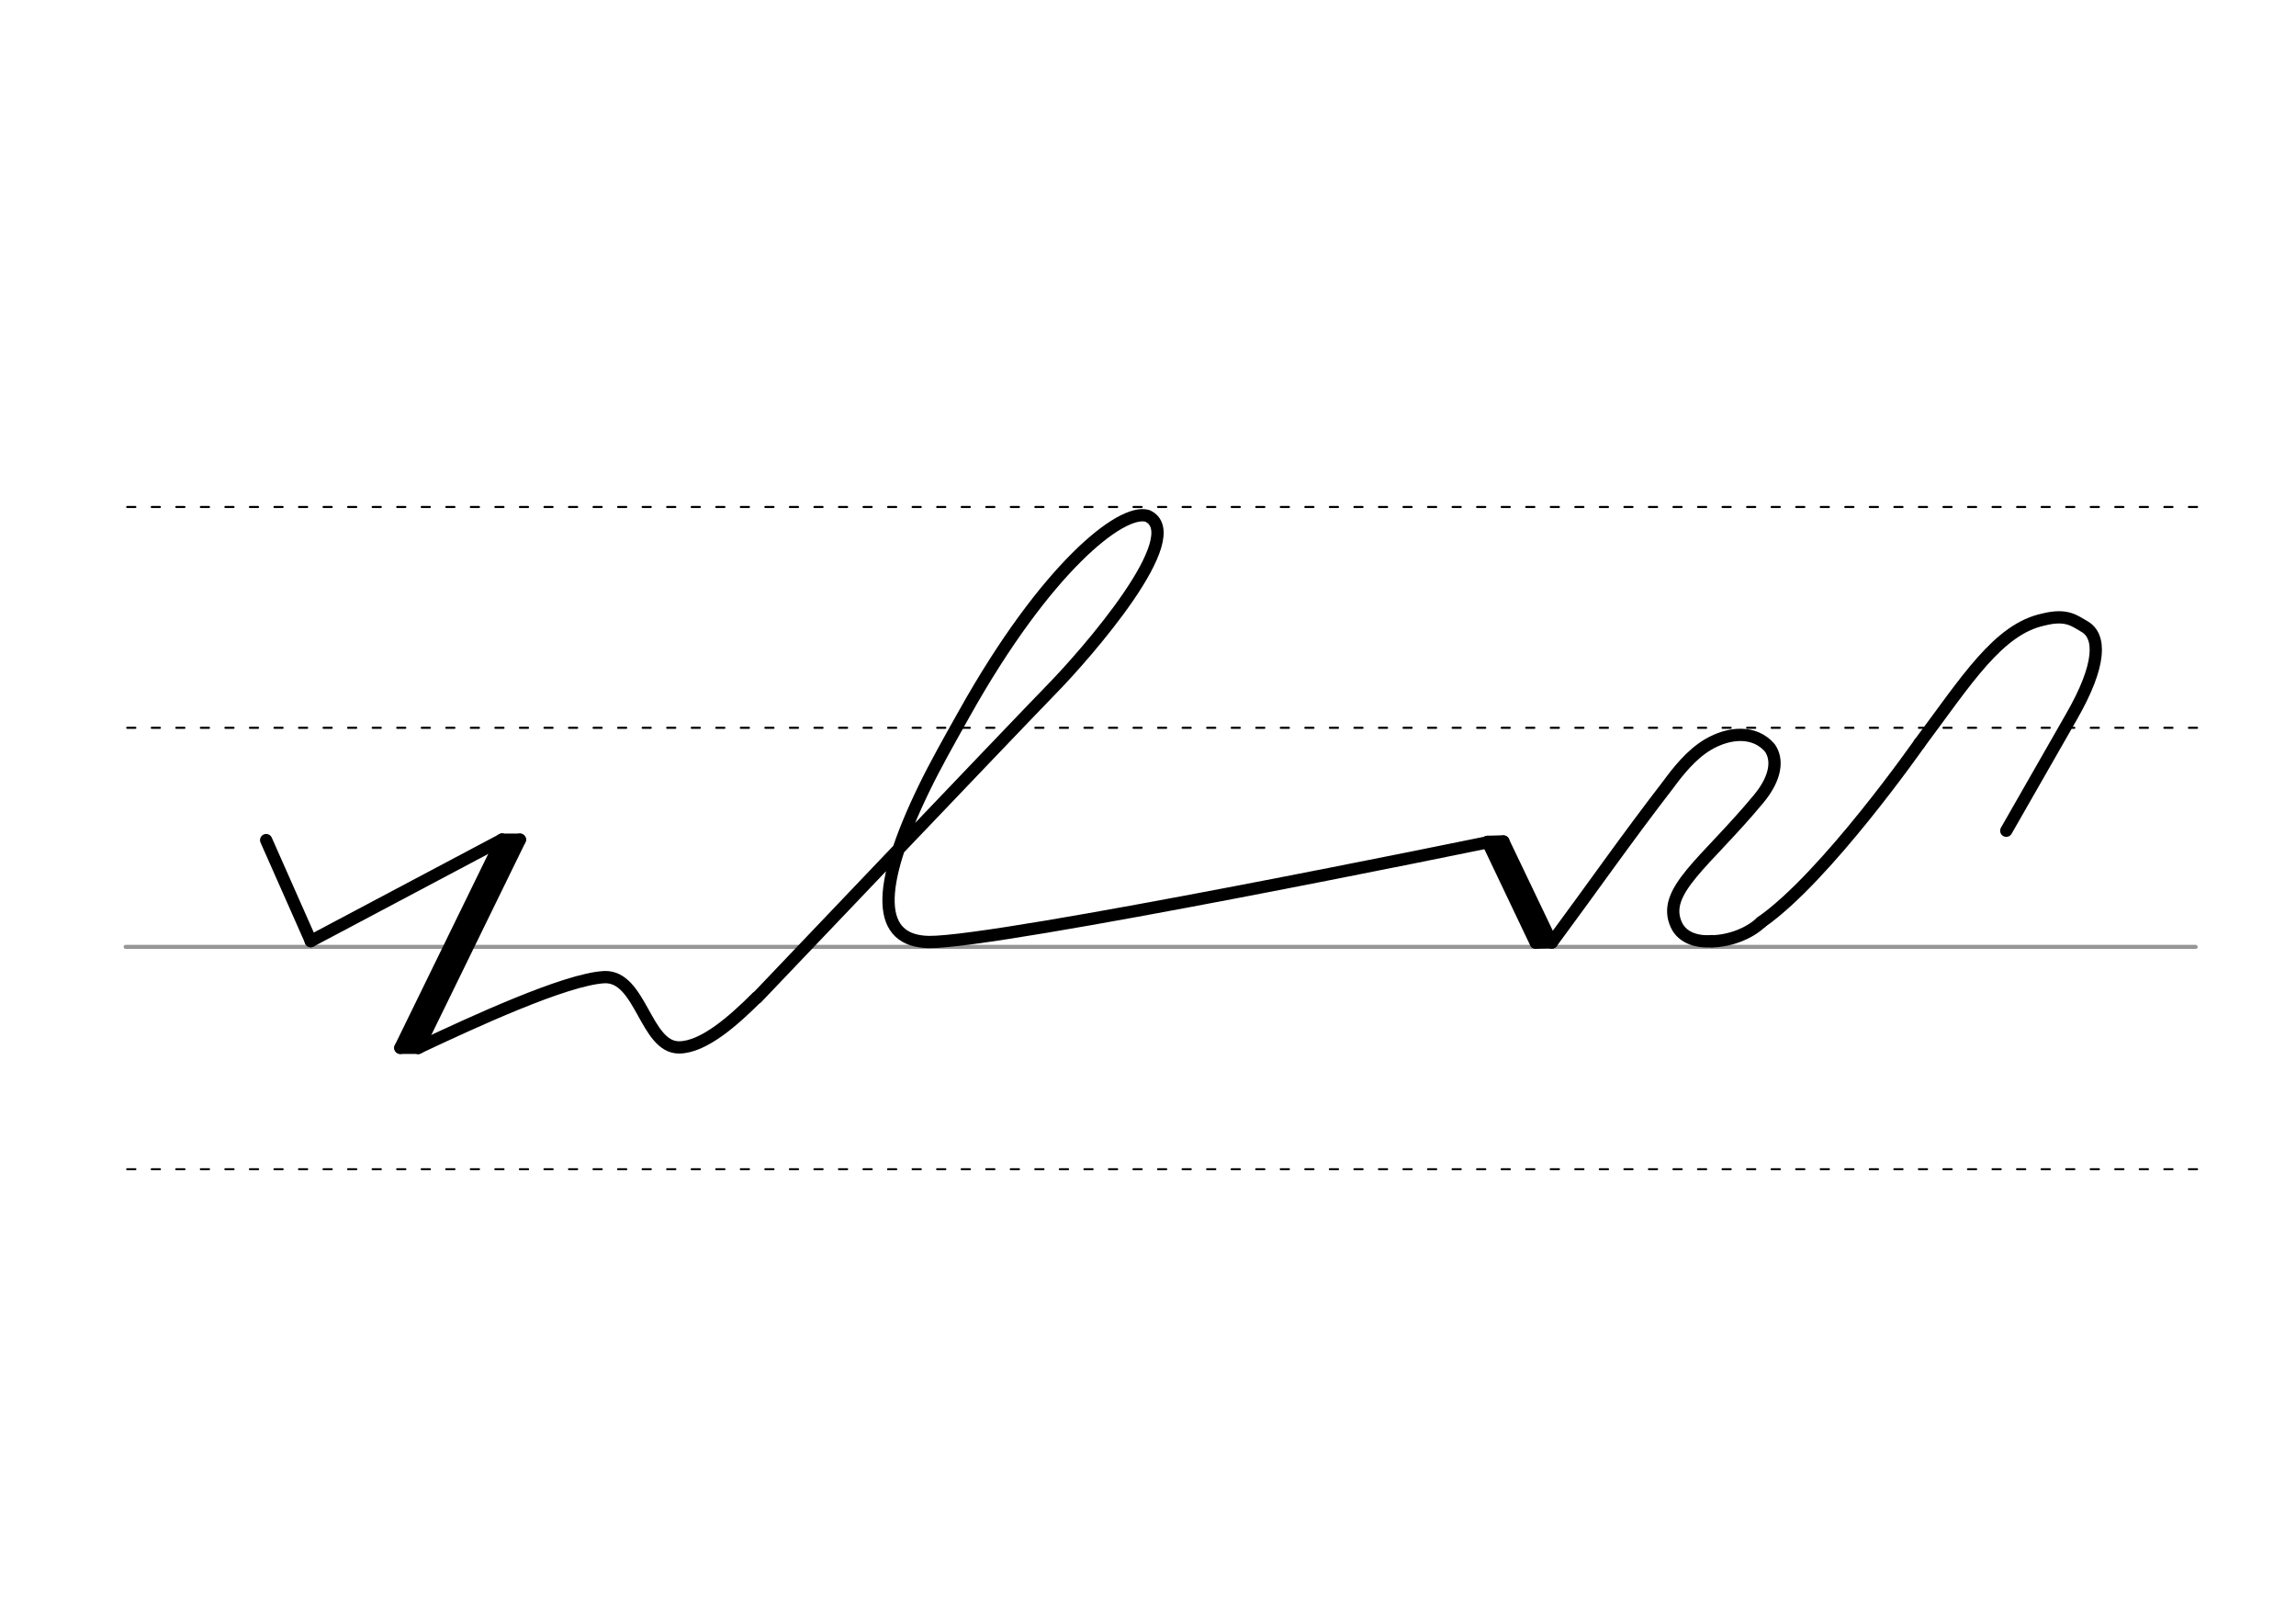 <svg height="210mm" viewBox="0 0 1052.4 744.1" width="297mm" xmlns="http://www.w3.org/2000/svg">
 <g fill="none" stroke-linecap="round">
  <g transform="translate(0 -308.268)">
   <path d="m57.6 742.2h948.8" stroke="#969696" stroke-width="1.875"/>
   <g stroke="#000" stroke-dasharray="3.75 7.5" stroke-miterlimit="2" stroke-width=".938">
    <path d="m58.3 844.1h948.8"/>
    <path d="m58.3 641.8h948.8"/>
    <path d="m58.3 540.6h948.8"/>
   </g>
  </g>
  <g stroke="#000">
   <g stroke-linejoin="round">
    <g stroke-width="5.625">
     <path d="m238.3 384.8-46.6 95.4"/>
     <path d="m238.3 384.8h-8.2"/>
     <path d="m234.4 385.7-45.7 93.9"/>
     <path d="m191.7 480.2h-8.2"/>
     <path d="m230.1 384.8-46.6 95.4"/>
    </g>
    <g stroke-width="5.625">
     <path d="m142.4 431.3 87.7-46.5"/>
     <path d="m122 385 20.5 46.3"/>
     <path d="m191.7 480.2c25-11.8 67.7-31.5 85.3-32.4 16.8-.7 18.8 32.2 34.2 32.2 11.3 0 25.2-12.4 35.7-22.9"/>
    </g>
    <g stroke-width="5.625">
     <path d="m681.9 385.8 22 46.2"/>
     <path d="m689.1 385.7 22.1 46.2"/>
    </g>
   </g>
   <g stroke-width="5.625">
    <path d="m681.9 385.8 7.2-.2"/>
    <path d="m686 387.1 20.9 43.9" stroke-linejoin="round"/>
    <path d="m704 432 7.3-.2"/>
   </g>
   <g stroke-linejoin="round">
    <path d="m711.3 431.9c19.4-26.2 33.8-47 53.4-72.4 4.2-5.7 10.4-13.7 18.2-18.3 9.7-5.7 21.3-6.6 28.3 1.5 3.7 5.2 3.1 13.5-5.1 23.4-24.4 29.4-44.9 42.3-37.7 57.8 2.6 5.6 9 8 16.3 7.4" stroke-width="5.625"/>
    <g stroke-width="5.625">
     <path d="m347 457.2s116.5-122.3 134.6-140.9c16.4-16.7 63.9-71.1 44.3-79.9-12.1-3.5-46.8 24.4-83.7 90.3-7.3 13-13.4 23.8-18.5 34.3-22.8 46.9-21.7 70.4 2.2 70.7 32.2.3 256-45.7 256-45.7"/>
     <path d="m807.3 422.6c29.8-20.8 72.5-81.9 72.5-81.9"/>
     <path d="m879.8 340.7c21.6-28.9 36.1-52.4 56.9-56.8 10.7-2.7 14.3.7 18.7 3.2 7.6 4.3 8 17.2-6 41.5l-29.8 52.1"/>
     <path d="m784.7 431.4c7.7-.2 16.7-3.2 22.6-8.8"/>
    </g>
   </g>
  </g>
 </g>
</svg>
